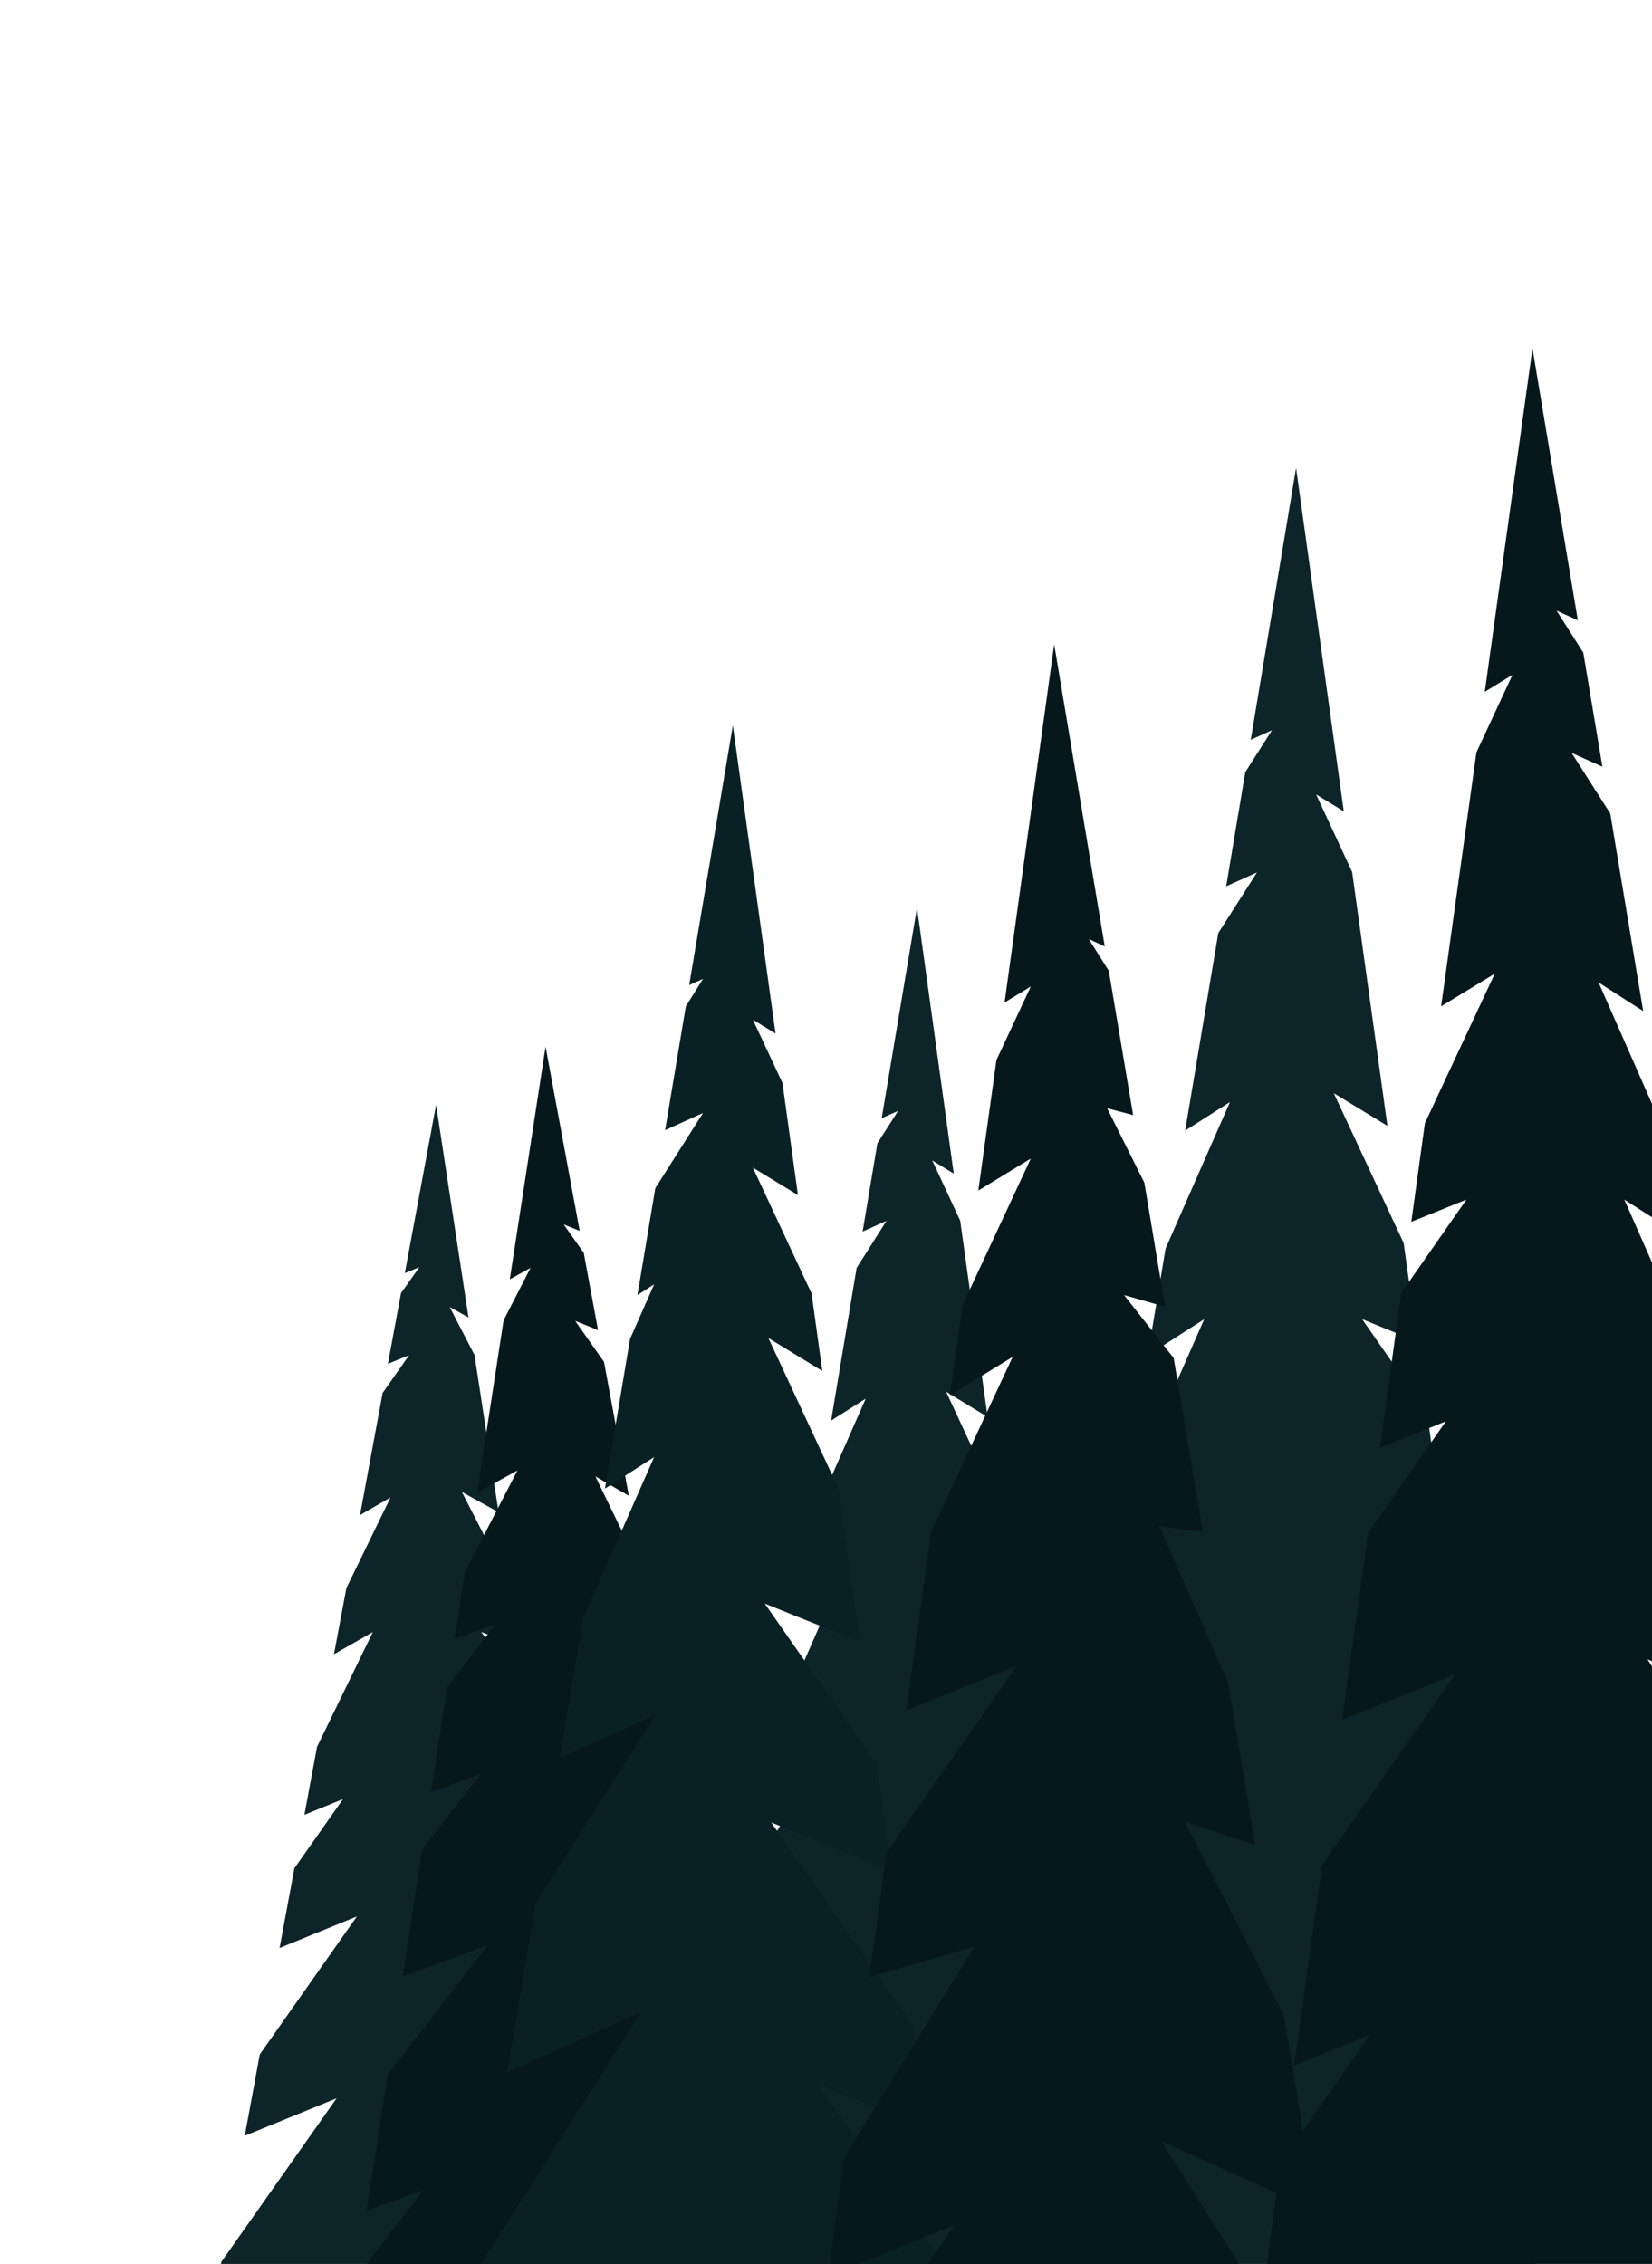 <?xml version="1.0" encoding="utf-8"?>
<!-- Generator: Adobe Illustrator 25.4.1, SVG Export Plug-In . SVG Version: 6.00 Build 0)  -->
<svg version="1.1" id="Layer_1" xmlns="http://www.w3.org/2000/svg" xmlns:xlink="http://www.w3.org/1999/xlink" x="0px" y="0px"
	 viewBox="0 0 692.5 948.8" style="enable-background:new 0 0 692.5 948.8;" xml:space="preserve">
<style type="text/css">
	.st0{clip-path:url(#SVGID_00000112596033699170636660000003208772268250291093_);}
	.st1{fill:#0D2429;}
	.st2{fill:#07181C;}
	.st3{fill:#092124;}
</style>
<g id="Layer_2_00000090271056716858742240000000835484001400722324_">
	<g id="ò__1">
		<g>
			<defs>
				<rect id="SVGID_1_" x="-88.1" y="58.2" width="782.1" height="890.5"/>
			</defs>
			<clipPath id="SVGID_00000146485515855533783600000003830564075114204574_">
				<use xlink:href="#SVGID_1_"  style="overflow:visible;"/>
			</clipPath>
			<g style="clip-path:url(#SVGID_00000146485515855533783600000003830564075114204574_);">
				<polygon class="st1" points="426.5,893.8 435.7,838.8 495.1,745.5 447.8,766.8 456.8,712.8 486.6,666 462.9,676.7 470.6,630.6 
					504.8,552.8 481.1,568 488.6,523.2 515.6,461.8 496.8,473.8 510.7,391 526.9,365.6 514,371.4 522,323.6 533.2,306 524.3,310 
					543.3,196.1 563.3,340 551.7,332.9 566.8,365.4 581.6,471.8 559.1,458.1 588.4,520.9 594.1,562.2 571,552.8 598.2,591.9 
					607.3,656.9 579.6,645.7 612.2,692.4 623.1,770.9 575.7,751.8 631.5,831.8 643.2,915.7 611.4,902.8 648.8,956.4 657.8,1021 
					405.2,1021 412.2,979.2 482.6,868.5 				"/>
				<polygon class="st1" points="102.6,895 108.9,860.9 149.6,803.1 117.2,816.3 123.4,782.9 143.8,753.9 127.6,760.5 132.9,732 
					156.3,683.9 140,693.2 145.2,665.5 163.7,627.5 150.9,634.9 160.4,583.7 171.5,567.9 162.6,571.5 168.1,541.9 175.8,531 
					169.7,533.5 182.8,463 196.4,552.1 188.5,547.7 198.9,567.8 209,633.7 193.6,625.2 213.6,664.1 217.6,689.7 201.7,683.9 
					220.4,708.1 226.6,748.3 207.6,741.4 230,770.3 237.4,818.9 204.9,807 243.2,856.6 251.2,908.5 229.5,900.6 255.1,933.7 
					261.2,973.8 88,973.8 92.8,947.8 141.1,879.3 				"/>
				<polygon class="st1" points="293.9,920.4 301.1,877.8 347,805.6 310.4,822.1 317.4,780.3 340.4,744.1 322.1,752.4 328,716.7 
					354.5,656.5 336.2,668.2 342,633.6 362.9,586.1 348.4,595.3 359.1,531.3 371.6,511.6 361.6,516.1 367.8,479.1 376.5,465.5 
					369.6,468.6 384.4,380.4 399.8,491.8 390.8,486.3 402.5,511.5 414,593.8 396.6,583.2 419.2,631.8 423.7,663.8 405.7,656.5 
					426.9,686.8 433.8,737.1 412.4,728.4 437.6,764.6 446.1,825.3 409.4,810.5 452.6,872.4 461.6,937.3 437.1,927.4 466,968.9 
					472.9,1018.9 277.4,1018.9 282.9,986.5 337.4,900.8 				"/>
				<polygon class="st2" points="759.2,843.6 750,788.6 690.6,695.3 737.9,716.7 728.9,662.7 699.1,615.8 722.8,626.5 715.1,580.4 
					680.9,502.7 704.6,517.8 697.1,473 670.1,411.7 688.8,423.7 675,340.9 658.8,315.5 671.7,321.3 663.7,273.5 652.5,255.9 
					661.4,259.9 642.4,146 622.4,289.9 634,282.8 618.9,315.3 604.1,421.7 626.6,408 597.3,470.7 591.6,512 614.7,502.7 
					587.4,541.8 578.4,606.8 606.1,595.6 573.5,642.3 562.6,720.8 610,701.6 554.2,781.6 542.5,865.5 574.2,852.7 536.9,906.3 
					527.9,970.9 780.5,970.9 773.5,929 703,818.3 				"/>
				<polygon class="st2" points="316.4,911.5 309.5,874.2 265,811 300.5,825.4 293.7,788.8 271.3,757.1 289.1,764.3 283.3,733.1 
					257.6,680.4 275.5,690.7 269.8,660.3 249.6,618.7 263.6,626.8 253.2,570.7 241.1,553.5 250.7,557.4 244.7,525 236.3,513.1 
					243,515.8 228.7,438.6 213.7,536.1 222.4,531.3 211.1,553.3 200,625.5 216.9,616.2 194.9,658.7 190.6,686.7 207.9,680.4 
					187.5,706.9 180.7,751 201.5,743.4 177,775 168.8,828.2 204.4,815.2 162.5,869.5 153.7,926.4 177.6,917.7 149.5,954 
					142.8,997.8 332.4,997.8 327.2,969.4 274.3,894.3 				"/>
				<polygon class="st3" points="268.7,843.2 212.7,868.4 224.5,797.7 274.9,718.5 234.7,736.6 244.5,678 274.2,610.6 253.6,623.8 
					264.1,561.1 274.2,538.2 267.2,542.7 274.7,497.9 294.7,466.4 278.8,473.6 287.5,421.7 294.7,410.2 288.9,412.8 307.2,304 
					325.1,433.1 315.6,427.3 328,453.8 334.5,500.8 315.6,489.3 340.2,542 344.7,574.5 322.1,560.7 351.5,623.8 360.5,688 
					320.6,672 367.5,739.2 373.8,784.1 323.3,763.7 382.8,848.9 388.8,892 343,873.5 396.9,950.7 405.5,1013.1 188.4,1013.1 
					198.4,953.8 				"/>
				<polygon class="st2" points="486.7,897.2 551.9,926.6 538.1,844.3 496.6,763.3 526.2,773.2 514.8,705.1 485.9,639.5 
					504.2,641.9 492,569.1 471.2,542.7 488.4,547.6 479.7,495.6 464.1,464.4 475,467.3 464.8,406.8 456.4,393.5 463.1,396.6 
					441.9,270 421.1,420.1 432.1,413.4 417.7,444.2 410.1,498.9 432.1,485.5 403.5,546.9 398.2,584.7 424.5,568.6 390.3,642 
					379.9,716.7 426.3,698 371.7,776.2 364.4,828.5 408.4,815.8 354,903.9 347,953.9 400.2,932.4 337.5,1022.2 327.5,1094.8 
					580,1094.8 568.5,1025.8 				"/>
			</g>
		</g>
	</g>
</g>
</svg>
